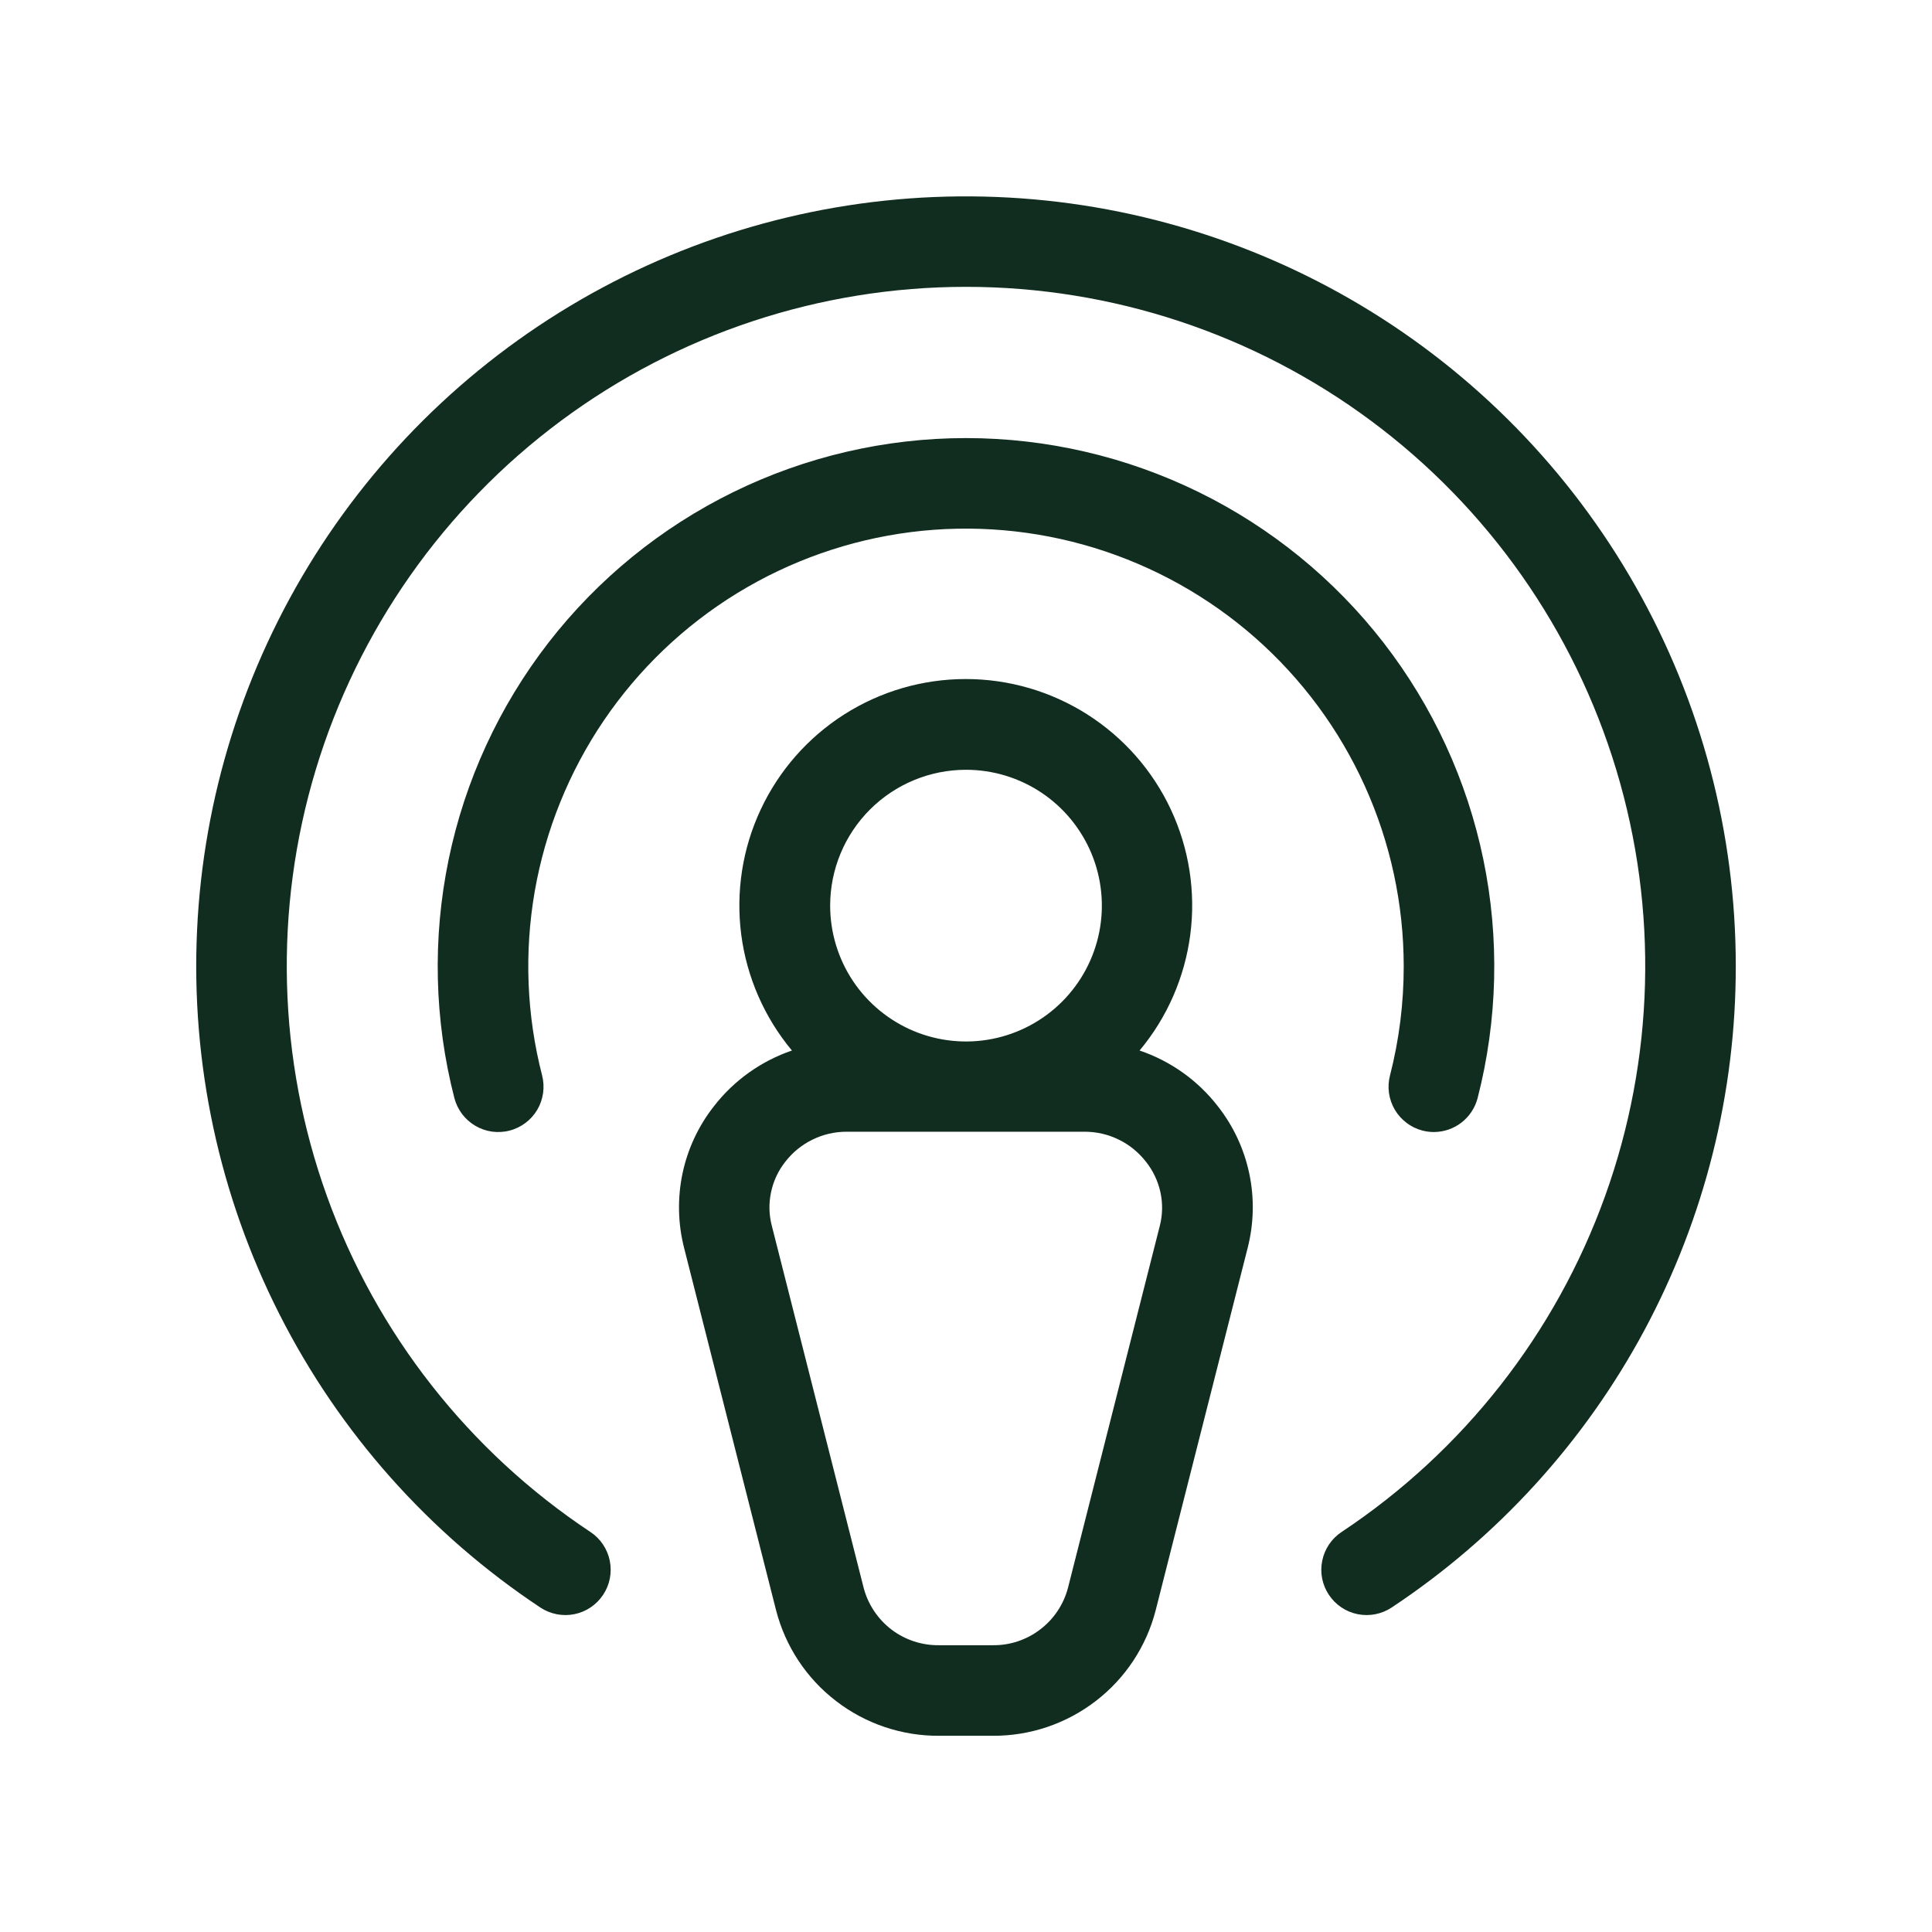 <svg width="32" height="32" viewBox="0 0 32 32" fill="none" xmlns="http://www.w3.org/2000/svg">
<path d="M18.875 17.4C19.332 16.853 19.623 16.186 19.715 15.479C19.807 14.772 19.695 14.053 19.393 13.408C19.091 12.762 18.611 12.216 18.009 11.833C17.407 11.45 16.709 11.247 15.996 11.247C15.283 11.247 14.585 11.45 13.983 11.833C13.382 12.216 12.902 12.762 12.6 13.408C12.297 14.053 12.186 14.772 12.277 15.479C12.369 16.186 12.661 16.853 13.117 17.4C12.605 17.575 12.155 17.896 11.824 18.324C11.567 18.651 11.389 19.033 11.304 19.439C11.219 19.846 11.228 20.267 11.331 20.67L12.854 26.67C13.008 27.268 13.357 27.798 13.847 28.174C14.336 28.551 14.937 28.754 15.555 28.75H16.445C17.062 28.753 17.662 28.55 18.151 28.173C18.64 27.797 18.989 27.267 19.142 26.67L20.665 20.67C20.768 20.267 20.778 19.846 20.692 19.439C20.607 19.033 20.429 18.651 20.172 18.324C19.84 17.895 19.389 17.574 18.875 17.4ZM16 12.75C16.445 12.75 16.88 12.882 17.25 13.129C17.62 13.376 17.908 13.728 18.079 14.139C18.249 14.55 18.294 15.002 18.207 15.439C18.12 15.875 17.906 16.276 17.591 16.591C17.276 16.906 16.875 17.12 16.439 17.207C16.003 17.294 15.55 17.249 15.139 17.079C14.728 16.908 14.376 16.62 14.129 16.25C13.882 15.88 13.75 15.445 13.75 15C13.75 14.403 13.987 13.831 14.409 13.409C14.831 12.987 15.403 12.75 16 12.75ZM19.211 20.3L17.689 26.3C17.617 26.574 17.455 26.817 17.23 26.988C17.005 27.161 16.729 27.253 16.445 27.25H15.555C15.271 27.254 14.993 27.163 14.766 26.991C14.54 26.818 14.377 26.575 14.305 26.3L12.783 20.3C12.736 20.119 12.732 19.93 12.771 19.747C12.809 19.564 12.889 19.392 13.005 19.245C13.125 19.089 13.28 18.962 13.457 18.876C13.633 18.789 13.828 18.744 14.025 18.745H17.962C18.16 18.744 18.354 18.789 18.531 18.876C18.708 18.962 18.862 19.089 18.983 19.245C19.099 19.392 19.18 19.563 19.22 19.746C19.26 19.929 19.257 20.118 19.211 20.3ZM23.25 16C23.249 14.971 23.029 13.954 22.605 13.017C22.181 12.08 21.563 11.244 20.791 10.564C20.018 9.884 19.11 9.377 18.127 9.075C17.143 8.773 16.107 8.684 15.087 8.813C14.066 8.943 13.085 9.288 12.208 9.826C11.331 10.364 10.579 11.083 10.001 11.934C9.424 12.785 9.034 13.75 8.857 14.763C8.681 15.777 8.722 16.816 8.979 17.812C9.003 17.908 9.009 18.007 8.995 18.105C8.981 18.202 8.949 18.296 8.899 18.381C8.849 18.466 8.782 18.54 8.704 18.599C8.625 18.658 8.535 18.702 8.44 18.726C8.345 18.751 8.245 18.756 8.148 18.743C8.05 18.729 7.956 18.696 7.872 18.646C7.787 18.596 7.713 18.53 7.653 18.451C7.594 18.372 7.551 18.283 7.526 18.188C7.193 16.895 7.161 15.543 7.431 14.236C7.701 12.928 8.267 11.7 9.084 10.645C9.902 9.59 10.951 8.736 12.149 8.149C13.348 7.562 14.665 7.256 16 7.256C17.335 7.256 18.652 7.562 19.851 8.149C21.049 8.736 22.098 9.59 22.916 10.645C23.733 11.7 24.299 12.928 24.569 14.236C24.839 15.543 24.806 16.895 24.474 18.188C24.432 18.348 24.339 18.49 24.208 18.592C24.077 18.694 23.916 18.749 23.75 18.75C23.687 18.75 23.624 18.742 23.562 18.726C23.467 18.702 23.377 18.659 23.299 18.599C23.22 18.54 23.153 18.466 23.103 18.381C23.053 18.296 23.02 18.203 23.006 18.105C22.992 18.007 22.998 17.908 23.023 17.812C23.175 17.22 23.251 16.611 23.25 16ZM28.75 16C28.752 18.104 28.232 20.175 27.238 22.03C26.243 23.884 24.805 25.462 23.051 26.625C22.886 26.735 22.683 26.775 22.488 26.736C22.292 26.697 22.121 26.581 22.011 26.416C21.9 26.25 21.86 26.047 21.9 25.852C21.939 25.657 22.054 25.485 22.22 25.375C24.234 24.039 25.764 22.09 26.583 19.817C27.403 17.543 27.469 15.066 26.771 12.752C26.073 10.439 24.649 8.411 22.709 6.97C20.769 5.529 18.417 4.751 16 4.751C13.583 4.751 11.231 5.529 9.291 6.97C7.351 8.411 5.927 10.439 5.229 12.752C4.531 15.066 4.597 17.543 5.417 19.817C6.236 22.09 7.766 24.039 9.78 25.375C9.946 25.485 10.061 25.657 10.1 25.852C10.139 26.047 10.1 26.25 9.989 26.416C9.879 26.581 9.708 26.697 9.512 26.736C9.317 26.775 9.115 26.735 8.949 26.625C7.112 25.406 5.623 23.732 4.627 21.765C3.63 19.799 3.161 17.608 3.264 15.406C3.367 13.204 4.039 11.067 5.215 9.202C6.39 7.338 8.029 5.81 9.972 4.767C11.914 3.725 14.093 3.204 16.297 3.256C18.501 3.307 20.653 3.929 22.545 5.06C24.437 6.192 26.003 7.795 27.09 9.712C28.178 11.629 28.75 13.796 28.75 16Z" fill="#112D1F"/>
</svg>
